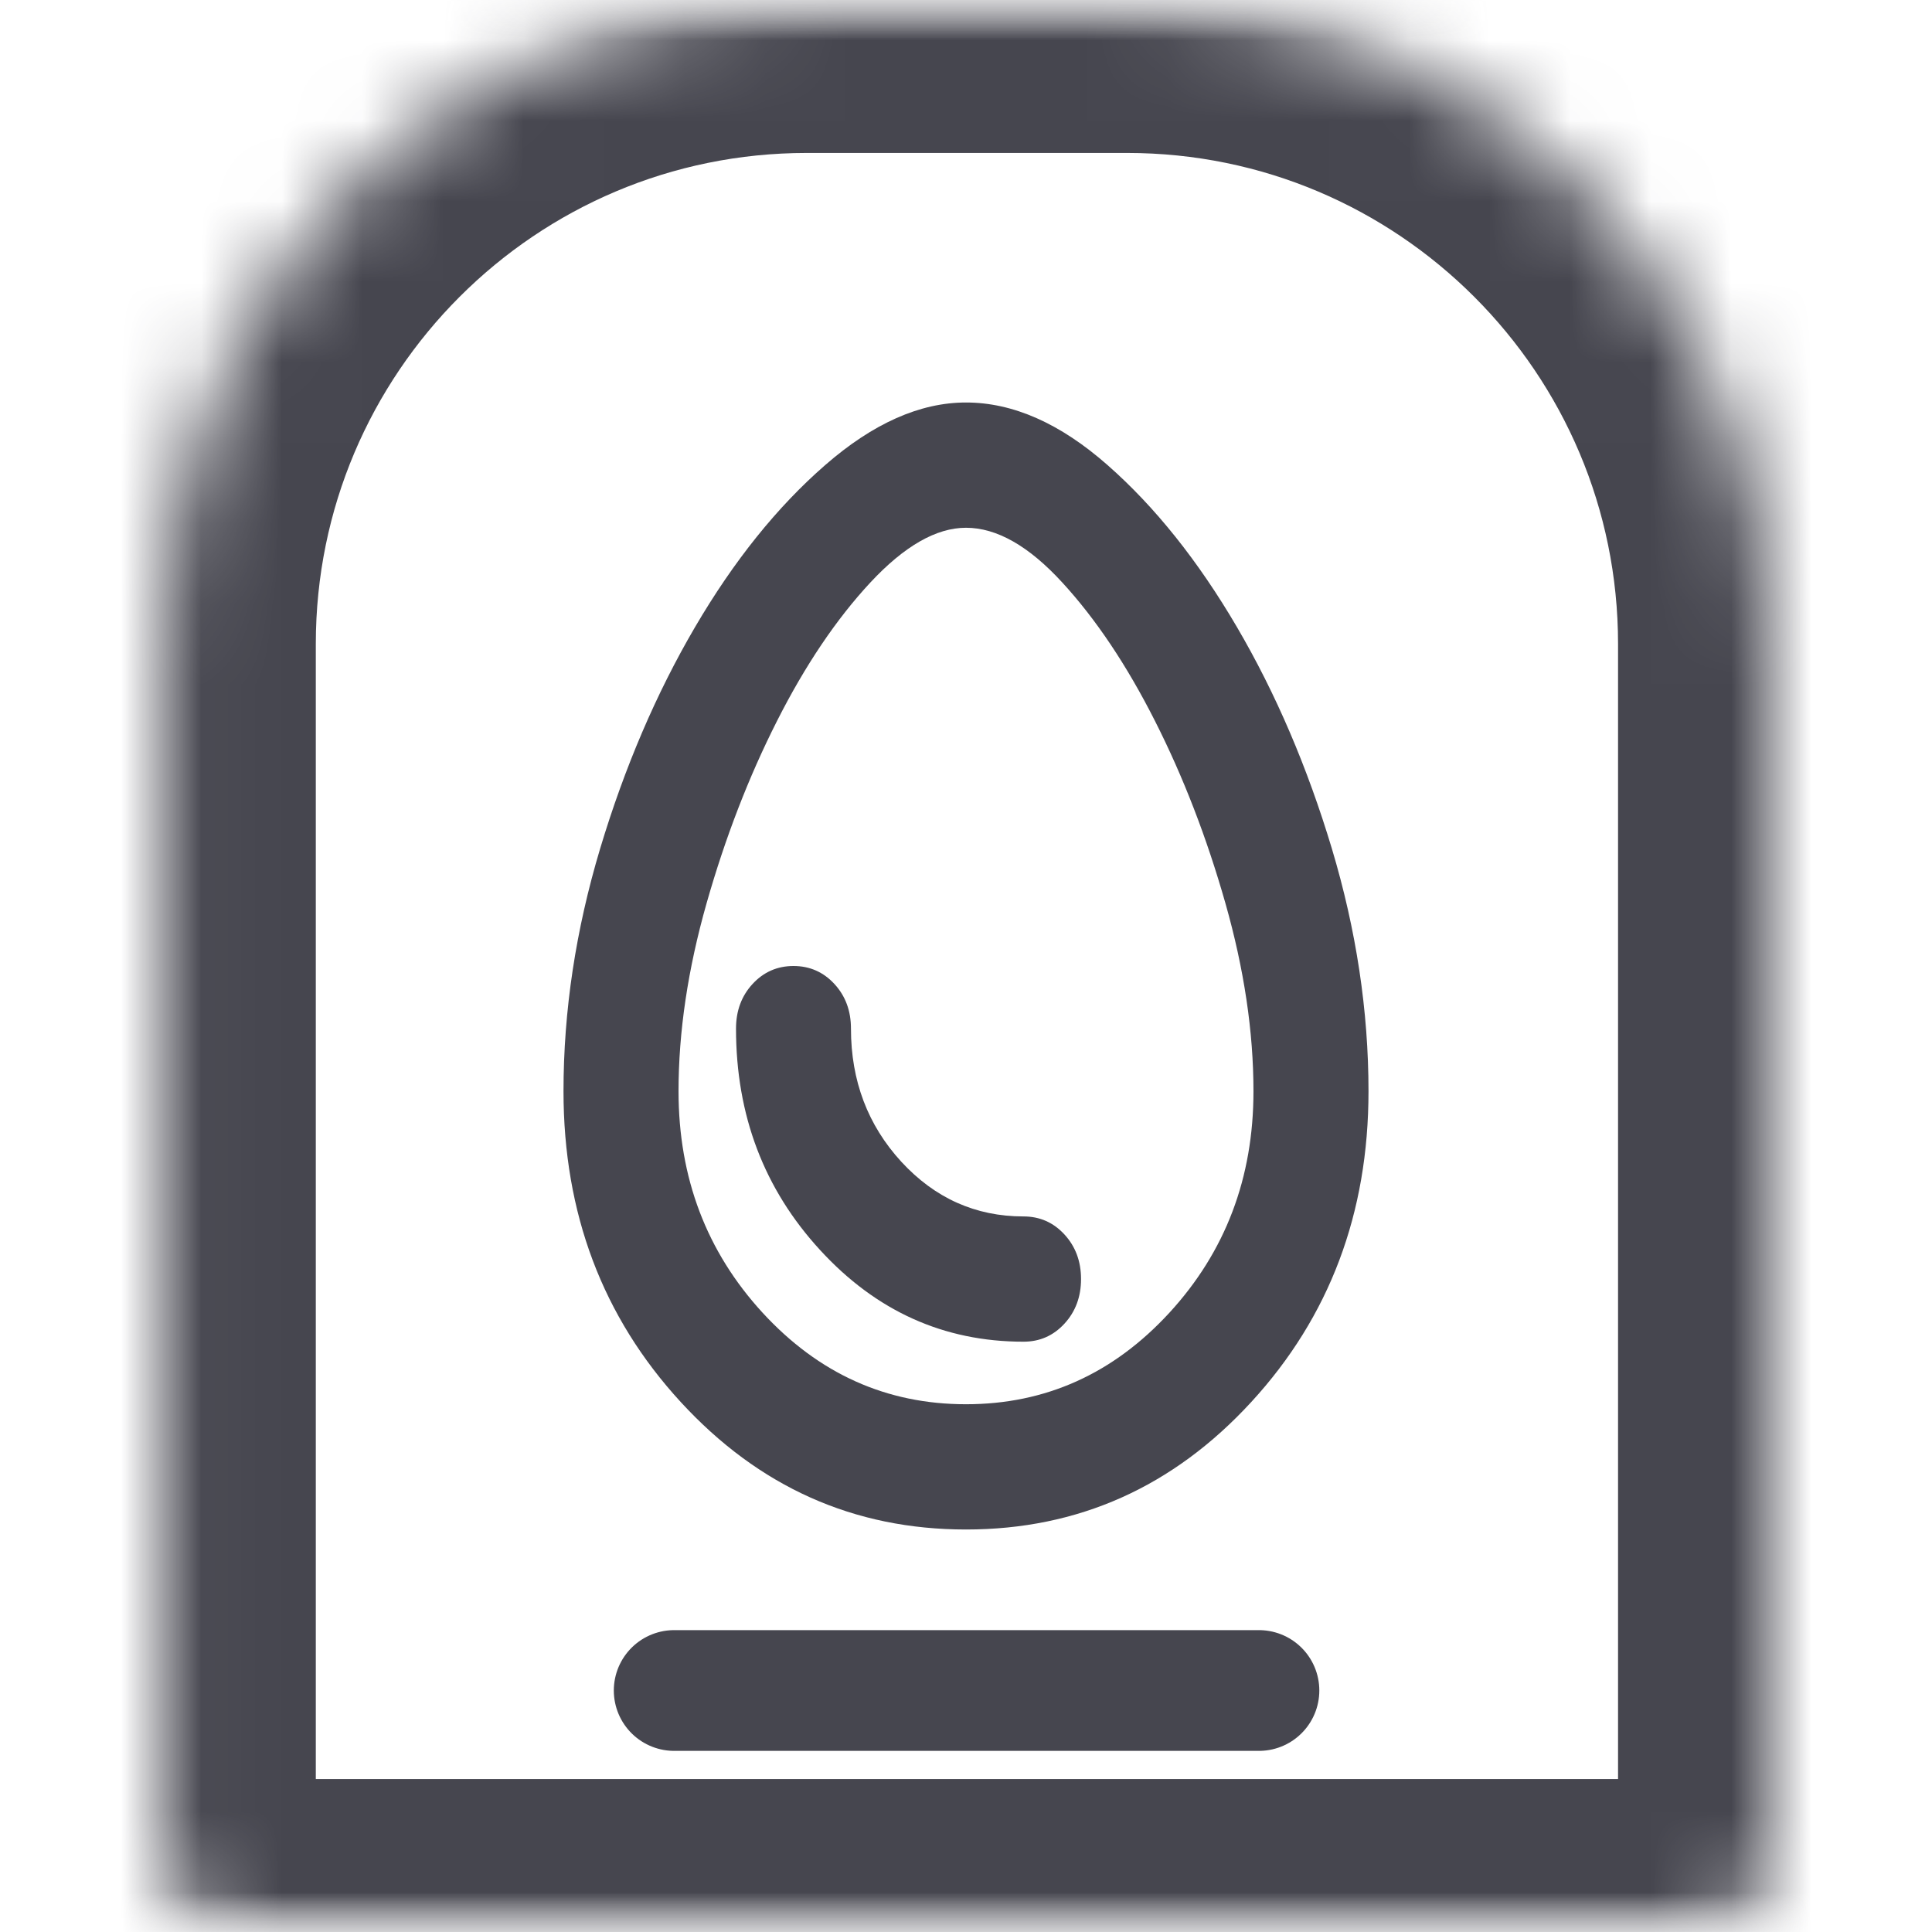 <svg width="24" height="24" viewBox="0 0 24 24" fill="none" xmlns="http://www.w3.org/2000/svg">
<mask id="mask0_8190_4274" style="mask-type:alpha" maskUnits="userSpaceOnUse" x="0" y="0" width="24" height="24">
<rect width="24" height="24" fill="#D9D9D9"/>
</mask>
<g mask="url(#mask0_8190_4274)">
<path d="M12 19C10.607 19 9.426 18.472 8.455 17.415C7.485 16.359 7 15.072 7 13.556C7 12.557 7.152 11.553 7.455 10.542C7.759 9.531 8.152 8.613 8.634 7.79C9.116 6.967 9.655 6.296 10.25 5.778C10.845 5.259 11.429 5 12 5C12.583 5 13.17 5.259 13.759 5.778C14.348 6.296 14.884 6.967 15.366 7.79C15.848 8.613 16.241 9.531 16.545 10.542C16.848 11.553 17 12.557 17 13.556C17 15.072 16.515 16.359 15.545 17.415C14.574 18.472 13.393 19 12 19ZM12 17.444C12.988 17.444 13.83 17.065 14.527 16.307C15.223 15.549 15.571 14.632 15.571 13.556C15.571 12.817 15.455 12.039 15.223 11.222C14.991 10.406 14.699 9.65 14.348 8.957C13.997 8.263 13.613 7.69 13.196 7.236C12.78 6.782 12.381 6.556 12 6.556C11.631 6.556 11.235 6.782 10.812 7.236C10.39 7.69 10.003 8.263 9.652 8.957C9.301 9.65 9.009 10.406 8.777 11.222C8.545 12.039 8.429 12.817 8.429 13.556C8.429 14.632 8.777 15.549 9.473 16.307C10.17 17.065 11.012 17.444 12 17.444ZM12.714 16.667C12.917 16.667 13.086 16.592 13.223 16.443C13.36 16.294 13.429 16.109 13.429 15.889C13.429 15.668 13.36 15.484 13.223 15.335C13.086 15.186 12.917 15.111 12.714 15.111C12.119 15.111 11.613 14.884 11.196 14.431C10.78 13.977 10.571 13.426 10.571 12.778C10.571 12.557 10.503 12.373 10.366 12.224C10.229 12.075 10.059 12 9.857 12C9.655 12 9.485 12.075 9.348 12.224C9.211 12.373 9.143 12.557 9.143 12.778C9.143 13.854 9.491 14.771 10.188 15.529C10.884 16.288 11.726 16.667 12.714 16.667Z" fill="#46464F"/>
<mask id="path-3-inside-1_8190_4274" fill="white">
<path d="M2.023 8C2.023 3.582 5.605 0 10.023 0H14C18.418 0 22 3.582 22 8V23C22 23.552 21.552 24 21 24H3.023C2.471 24 2.023 23.552 2.023 23V8Z"/>
</mask>
<path d="M2.023 8C2.023 3.582 5.605 0 10.023 0H14C18.418 0 22 3.582 22 8V23C22 23.552 21.552 24 21 24H3.023C2.471 24 2.023 23.552 2.023 23V8Z" stroke="#46464F" stroke-width="3.8" stroke-linejoin="round" mask="url(#path-3-inside-1_8190_4274)"/>
<path d="M8.375 21L15.639 21" stroke="#46464F" stroke-width="1.5" stroke-linecap="round" stroke-linejoin="round"/>
</g>
</svg>
